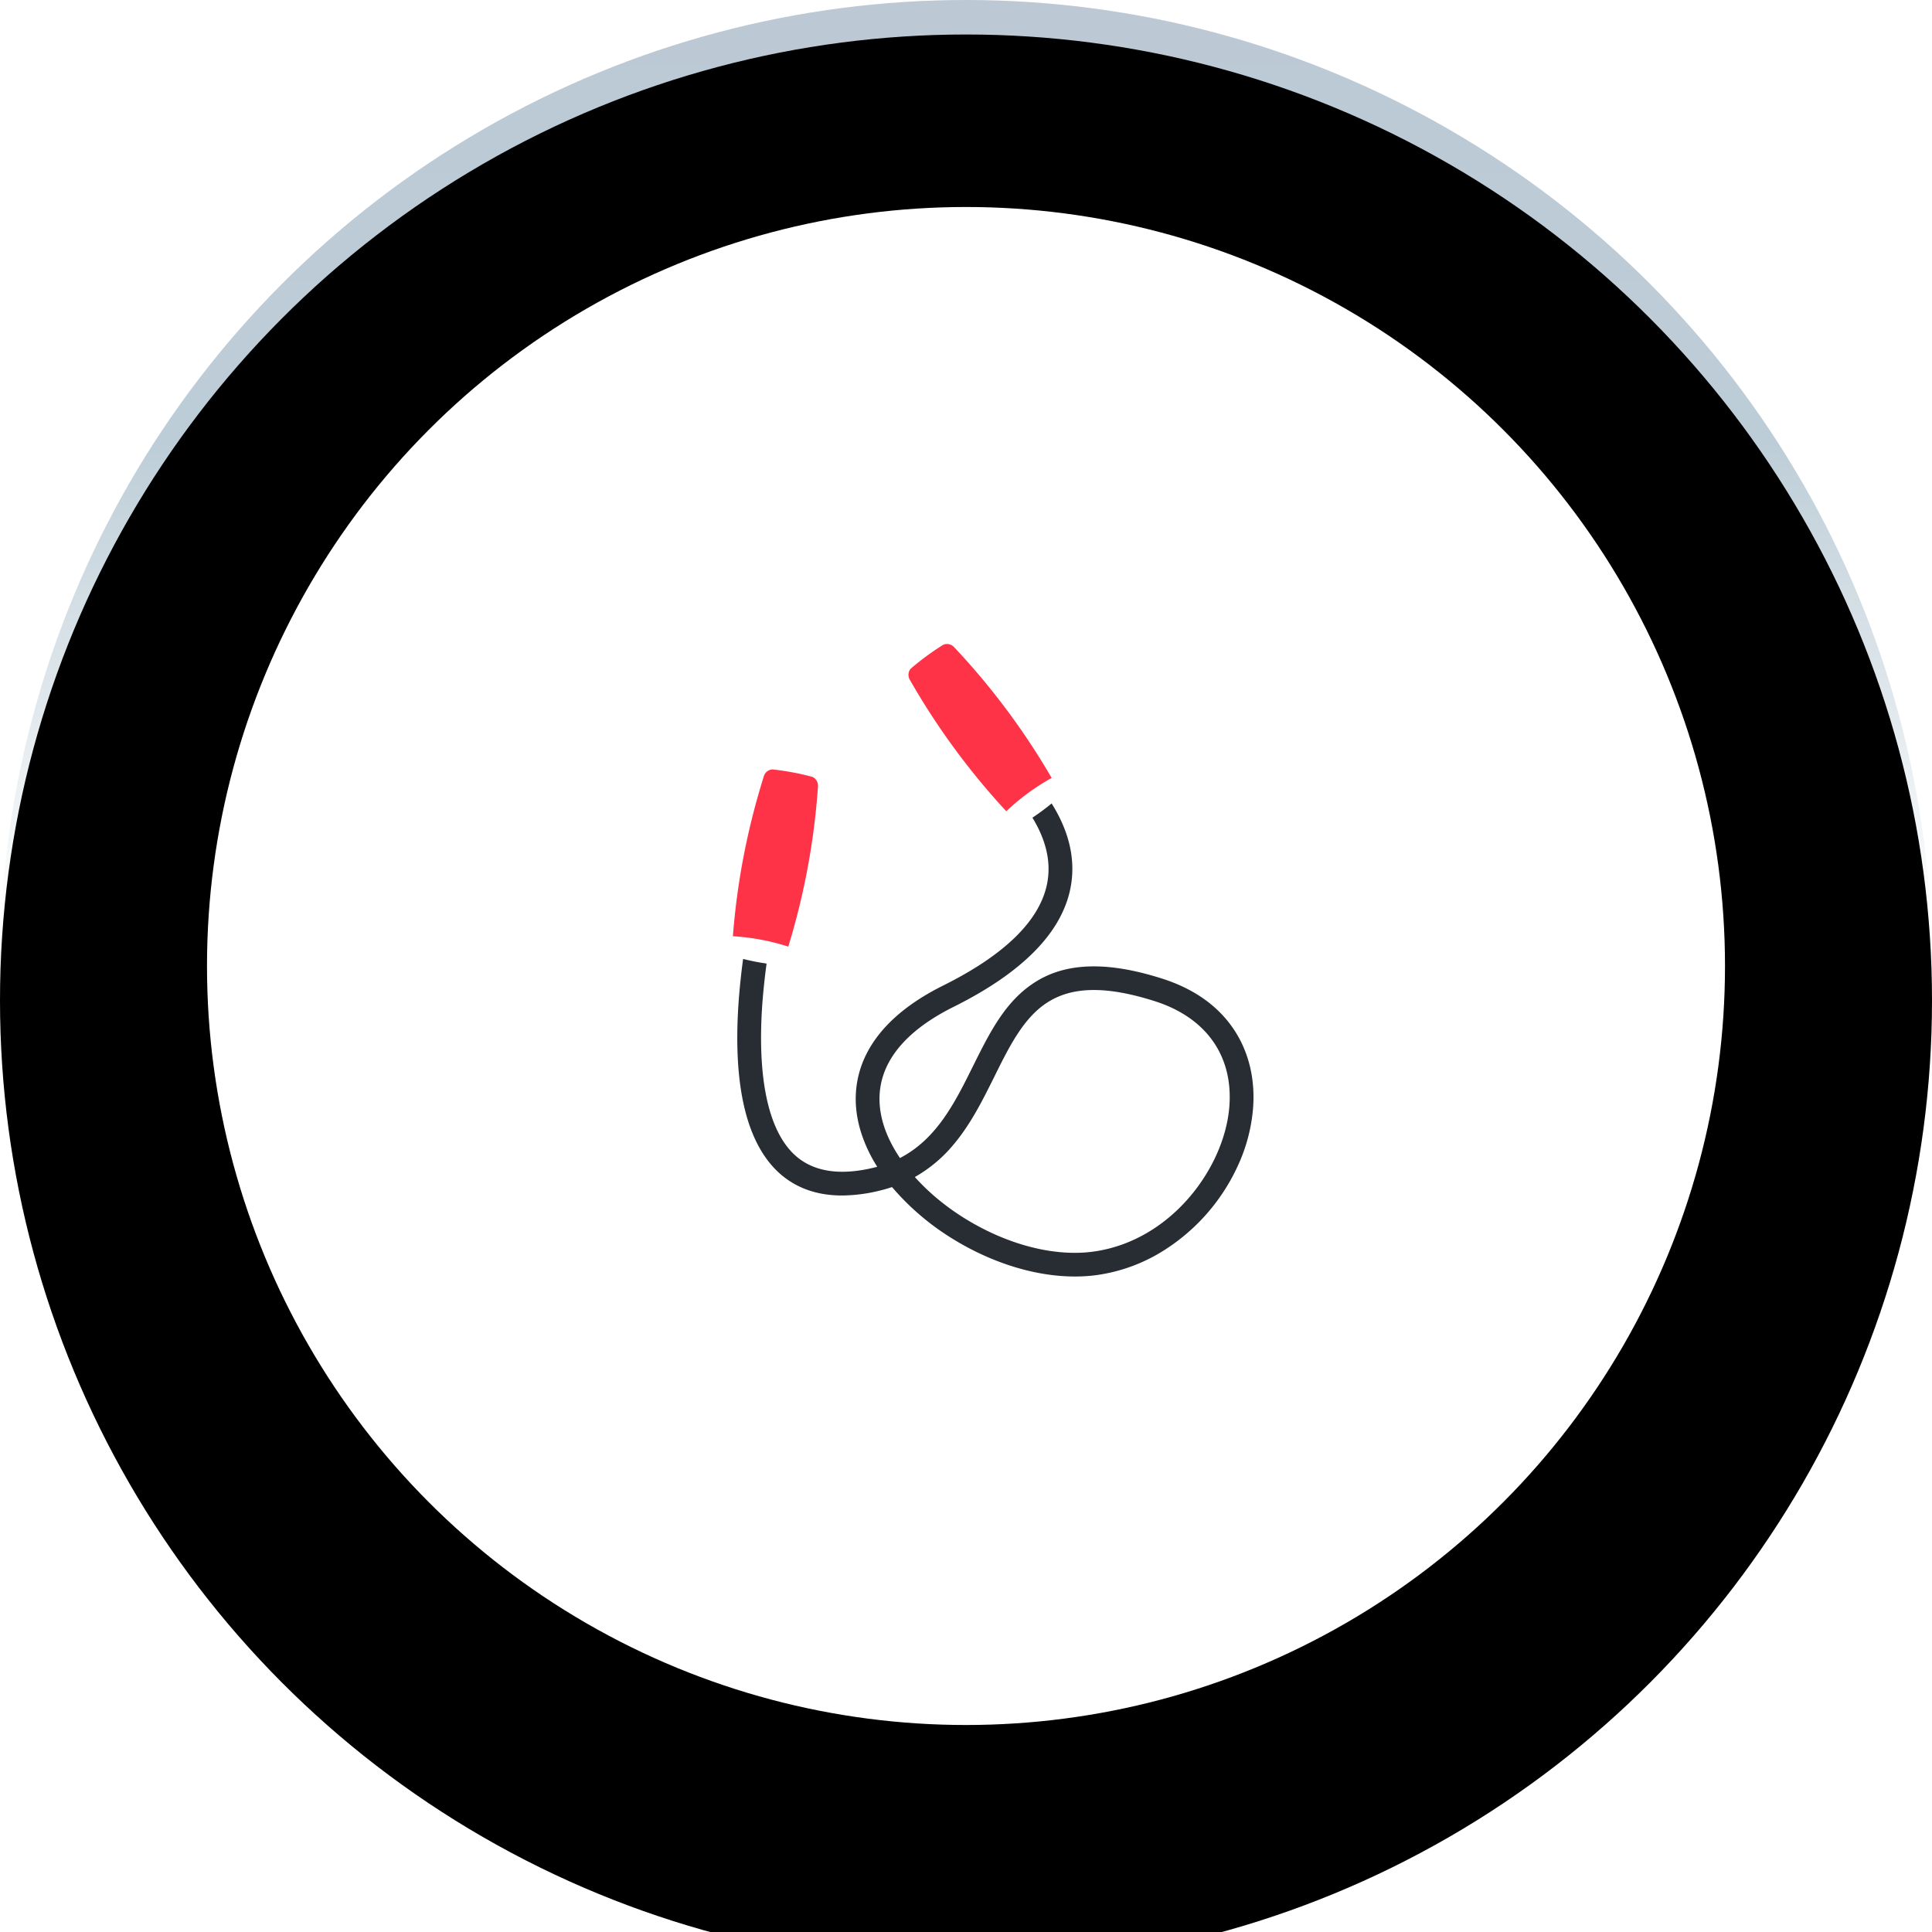 <svg width="56" height="56" viewBox="0 0 56 56" xmlns="http://www.w3.org/2000/svg" xmlns:xlink="http://www.w3.org/1999/xlink">
    <defs>
        <linearGradient x1="50%" y1="1.076%" x2="50%" y2="69.182%" id="rz3mz8eaxa">
            <stop stop-color="#BCC9D5" offset="0%"/>
            <stop stop-color="#BDCDD7" offset="32.378%"/>
            <stop stop-color="#FFF" offset="68.723%"/>
            <stop stop-color="#9DB5C0" offset="100%"/>
        </linearGradient>
        <filter x="-2.7%" y="-2.7%" width="105.4%" height="105.4%" filterUnits="objectBoundingBox" id="t0p299cjqc">
            <feGaussianBlur stdDeviation="1" in="SourceAlpha" result="shadowBlurInner1"/>
            <feOffset dy="1" in="shadowBlurInner1" result="shadowOffsetInner1"/>
            <feComposite in="shadowOffsetInner1" in2="SourceAlpha" operator="arithmetic" k2="-1" k3="1" result="shadowInnerInner1"/>
            <feColorMatrix values="0 0 0 0 0 0 0 0 0 0 0 0 0 0 0 0 0 0 0.6 0" in="shadowInnerInner1" result="shadowMatrixInner1"/>
            <feGaussianBlur stdDeviation=".5" in="SourceAlpha" result="shadowBlurInner2"/>
            <feOffset in="shadowBlurInner2" result="shadowOffsetInner2"/>
            <feComposite in="shadowOffsetInner2" in2="SourceAlpha" operator="arithmetic" k2="-1" k3="1" result="shadowInnerInner2"/>
            <feColorMatrix values="0 0 0 0 1 0 0 0 0 1 0 0 0 0 1 0 0 0 1 0" in="shadowInnerInner2" result="shadowMatrixInner2"/>
            <feMerge>
                <feMergeNode in="shadowMatrixInner1"/>
                <feMergeNode in="shadowMatrixInner2"/>
            </feMerge>
        </filter>
        <circle id="xyfcwj4a3b" cx="28" cy="28" r="28"/>
    </defs>
    <g fill="none" fill-rule="evenodd">
        <g>
            <use fill="url(#rz3mz8eaxa)" xlink:href="#xyfcwj4a3b"/>
            <use fill="#000" filter="url(#t0p299cjqc)" xlink:href="#xyfcwj4a3b"/>
            <circle fill="#FFF" cx="28" cy="28" r="22"/>
        </g>
        <path d="M26.517 34.116c.41.459.925.883 1.496 1.23 1.024.624 2.14.968 3.139.968.188 0 .372-.012.548-.037 2.236-.31 3.781-2.41 3.931-4.178.126-1.484-.664-2.607-2.17-3.083-.68-.215-1.254-.32-1.755-.32-.553 0-1.01.13-1.399.395-.66.452-1.062 1.261-1.486 2.119-.335.673-.678 1.365-1.173 1.955a4.035 4.035 0 0 1-1.13.951zM31.153 37c-1.126 0-2.369-.379-3.5-1.068a7.38 7.38 0 0 1-1.797-1.524 4.093 4.093 0 0 1-.343.099 4.653 4.653 0 0 1-1.108.145c-.776 0-1.42-.249-1.912-.74-.496-.498-.832-1.24-.998-2.21-.128-.744-.157-1.63-.088-2.63a19.84 19.84 0 0 1 .486-3.171.344.344 0 0 1 .67.167 20.016 20.016 0 0 0-.469 3.057c-.143 2.09.163 3.576.888 4.301.358.357.839.538 1.432.538.284 0 .598-.041.934-.124l.079-.02a4.271 4.271 0 0 1-.471-1.003c-.12-.386-.17-.77-.147-1.143a2.88 2.88 0 0 1 .316-1.144c.393-.767 1.136-1.427 2.208-1.961 1.762-.876 2.774-1.855 3.008-2.908.173-.78-.088-1.61-.774-2.468a.343.343 0 1 1 .54-.428c.319.4.554.785.716 1.178.262.63.326 1.259.191 1.866-.28 1.266-1.416 2.401-3.373 3.375-1.753.872-2.453 2.058-2.027 3.429.098.313.257.634.472.953 1.071-.554 1.601-1.623 2.115-2.659.468-.942.908-1.83 1.716-2.382.446-.306.953-.472 1.548-.507.079-.005.16-.007.242-.007.576 0 1.218.114 1.964.35.955.302 1.672.818 2.129 1.533.41.641.59 1.424.518 2.263a4.932 4.932 0 0 1-.432 1.619 5.708 5.708 0 0 1-2.345 2.585 4.908 4.908 0 0 1-1.746.597 4.663 4.663 0 0 1-.64.042h-.002z" fill="#282D33"/>
        <path d="M22.524 27.79a7.767 7.767 0 0 1-1.107-.209c-.112-.03-.194-.152-.186-.28.116-1.652.415-3.223.91-4.803a.276.276 0 0 1 .252-.196c.398.044.77.114 1.131.21.113.03.194.153.186.281a20.64 20.64 0 0 1-.91 4.802.275.275 0 0 1-.252.196l-.024-.001z" fill="#FF3348"/>
        <path d="M22.723 27.981a6.515 6.515 0 0 1-1.56-.293c-.113-.039-.182-.167-.158-.292l.008-.044a.258.258 0 0 1 .243-.214 6.493 6.493 0 0 1 1.57.293c.113.04.181.167.158.292l-.008.044c-.023.122-.128.214-.244.214h-.009z" fill="#FFF"/>
        <path d="M29.489 23.725a.294.294 0 0 1-.209-.09 20.746 20.746 0 0 1-2.91-3.934c-.063-.112-.044-.259.045-.334.285-.243.59-.468.906-.666a.237.237 0 0 1 .125-.034c.077 0 .156.033.209.09a20.738 20.738 0 0 1 2.91 3.934c.063.112.043.258-.045.334a7.87 7.87 0 0 1-.907.666.236.236 0 0 1-.124.034" fill="#FF3348"/>
        <path d="M29.411 23.975a.275.275 0 0 1-.215-.11l-.026-.035c-.076-.103-.07-.248.014-.33.386-.365.815-.68 1.278-.94a.231.231 0 0 1 .107-.026c.083 0 .165.042.215.11l.027.036c.076.102.07.247-.014.33-.386.364-.816.68-1.279.939a.222.222 0 0 1-.107.026" fill="#FFF"/>
    </g>
</svg>
